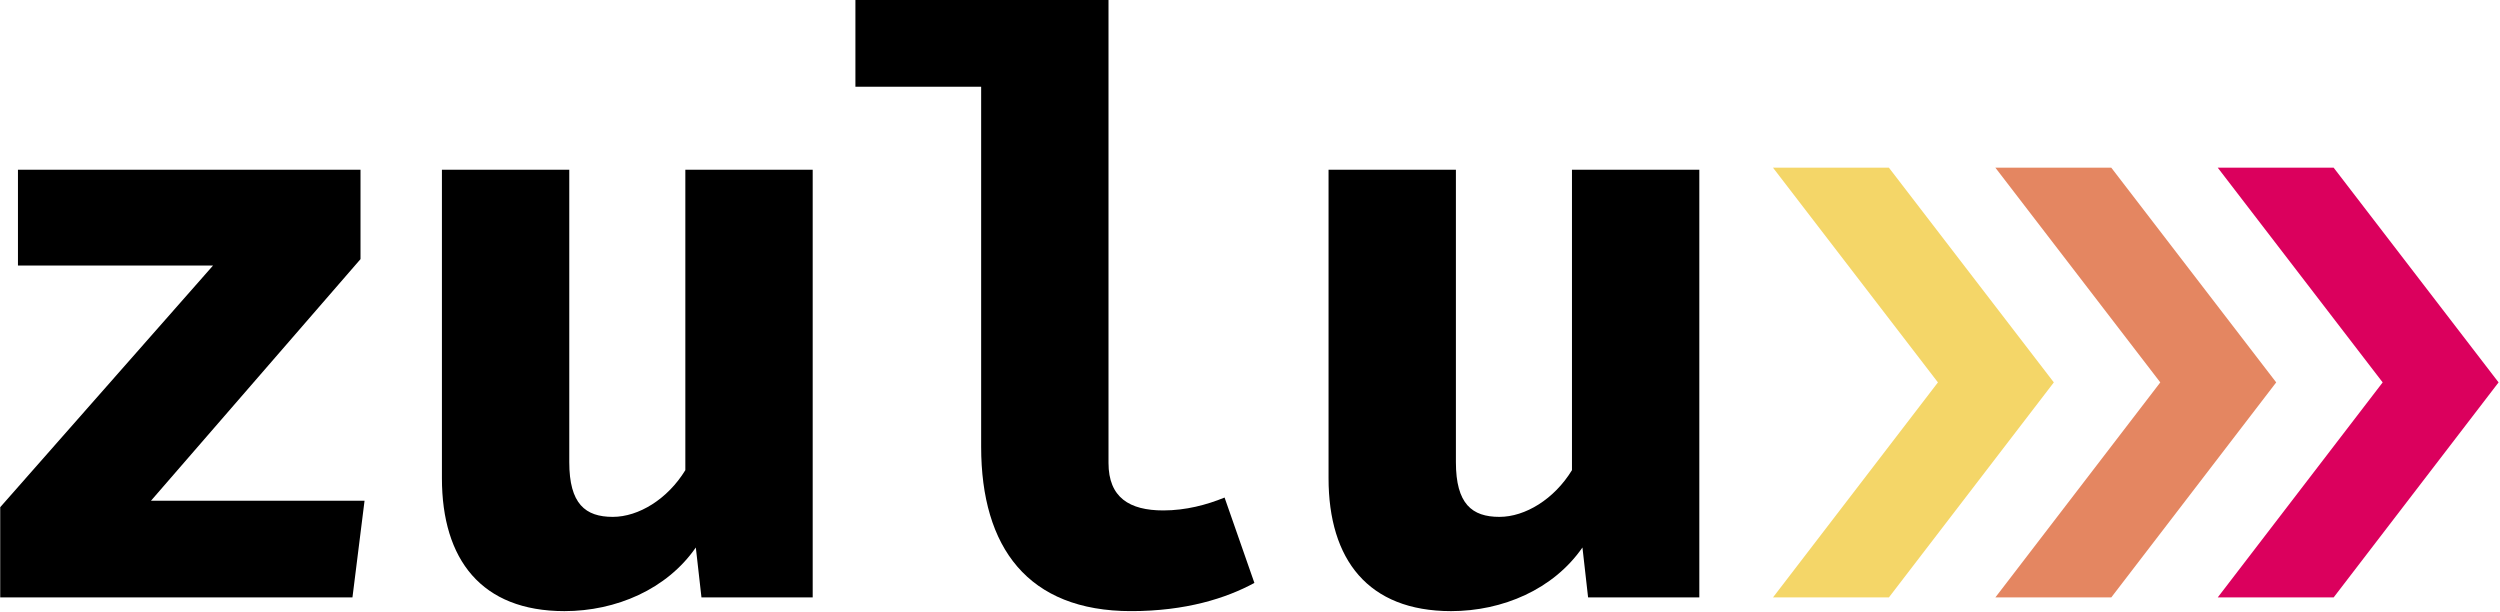 <?xml version="1.0" encoding="UTF-8" standalone="no"?>
<!DOCTYPE svg PUBLIC "-//W3C//DTD SVG 1.1//EN" "http://www.w3.org/Graphics/SVG/1.1/DTD/svg11.dtd">
<svg width="100%" height="100%" viewBox="0 0 3413 835" version="1.1" xmlns="http://www.w3.org/2000/svg" xmlns:xlink="http://www.w3.org/1999/xlink" xml:space="preserve" style="fill-rule:evenodd;clip-rule:evenodd;stroke-linejoin:round;stroke-miterlimit:1.414;">
    <g transform="matrix(1,0,0,1,-8736,-1440.45)">
        <g id="lowercase" transform="matrix(1.95,0,0,0.666,8736,489.31)">
            <rect x="0" y="1427.58" width="1750" height="1253.12" style="fill:none;"/>
            <clipPath id="_clip1">
                <rect x="0" y="1427.58" width="1750" height="1253.12"/>
            </clipPath>
            <g clip-path="url(#_clip1)">
                <g transform="matrix(0.513,0,0,1.501,-102.697,209.333)">
                    <path d="M406.189,1495.87L692.189,1165.87L692.189,1043.77L224.689,1043.77L224.689,1174.67L490.889,1174.67L200.489,1504.67L200.489,1627.87L681.189,1627.87L697.689,1495.87L406.189,1495.87Z" style="fill-rule:nonzero;"/>
                    <path d="M977.089,1043.77L803.289,1043.77L803.289,1465.07C803.289,1576.17 857.189,1646.57 970.489,1646.57C1040.89,1646.57 1110.19,1616.87 1149.79,1559.67L1157.49,1627.87L1309.29,1627.87L1309.29,1043.77L1135.49,1043.77L1135.49,1454.07C1111.29,1493.67 1071.69,1517.87 1036.49,1517.87C999.089,1517.87 977.089,1500.27 977.089,1443.07L977.089,1043.77Z" style="fill-rule:nonzero;"/>
                    <path d="M1712.99,811.67L1367.59,811.67L1367.59,930.47L1539.19,930.47L1539.19,1422.17C1539.19,1559.67 1602.99,1646.57 1743.79,1646.57C1818.59,1646.57 1873.59,1628.97 1912.09,1608.07L1871.39,1491.47C1847.19,1501.37 1818.59,1509.07 1787.79,1509.07C1741.59,1509.07 1712.99,1491.47 1712.99,1444.17L1712.99,811.67Z" style="fill-rule:nonzero;"/>
                    <path d="M2187.09,1043.77L2013.29,1043.77L2013.29,1465.07C2013.29,1576.17 2067.19,1646.57 2180.49,1646.57C2250.89,1646.57 2320.19,1616.87 2359.79,1559.67L2367.49,1627.87L2519.29,1627.87L2519.29,1043.77L2345.49,1043.77L2345.49,1454.07C2321.29,1493.67 2281.69,1517.87 2246.49,1517.87C2209.09,1517.87 2187.09,1500.27 2187.09,1443.07L2187.09,1043.77Z" style="fill-rule:nonzero;"/>
                    <path d="M3003.1,1334.22L2778.01,1627.87L2619.83,1627.87L2844.92,1334.22L2619.83,1040.99L2778.01,1040.99L3003.1,1334.22Z" style="fill:rgb(244,214,104);fill-rule:nonzero;"/>
                    <path d="M3306.57,1334.22L3081.49,1627.87L2923.31,1627.87L3148.39,1334.22L2923.31,1040.99L3081.49,1040.99L3306.57,1334.22Z" style="fill:rgb(228,134,97);fill-rule:nonzero;"/>
                    <path d="M3610.05,1334.22L3384.96,1627.87L3226.78,1627.87L3451.87,1334.22L3226.78,1040.99L3384.96,1040.99L3610.05,1334.22Z" style="fill:rgb(219,0,93);fill-rule:nonzero;"/>
                </g>
            </g>
        </g>
    </g>
</svg>
